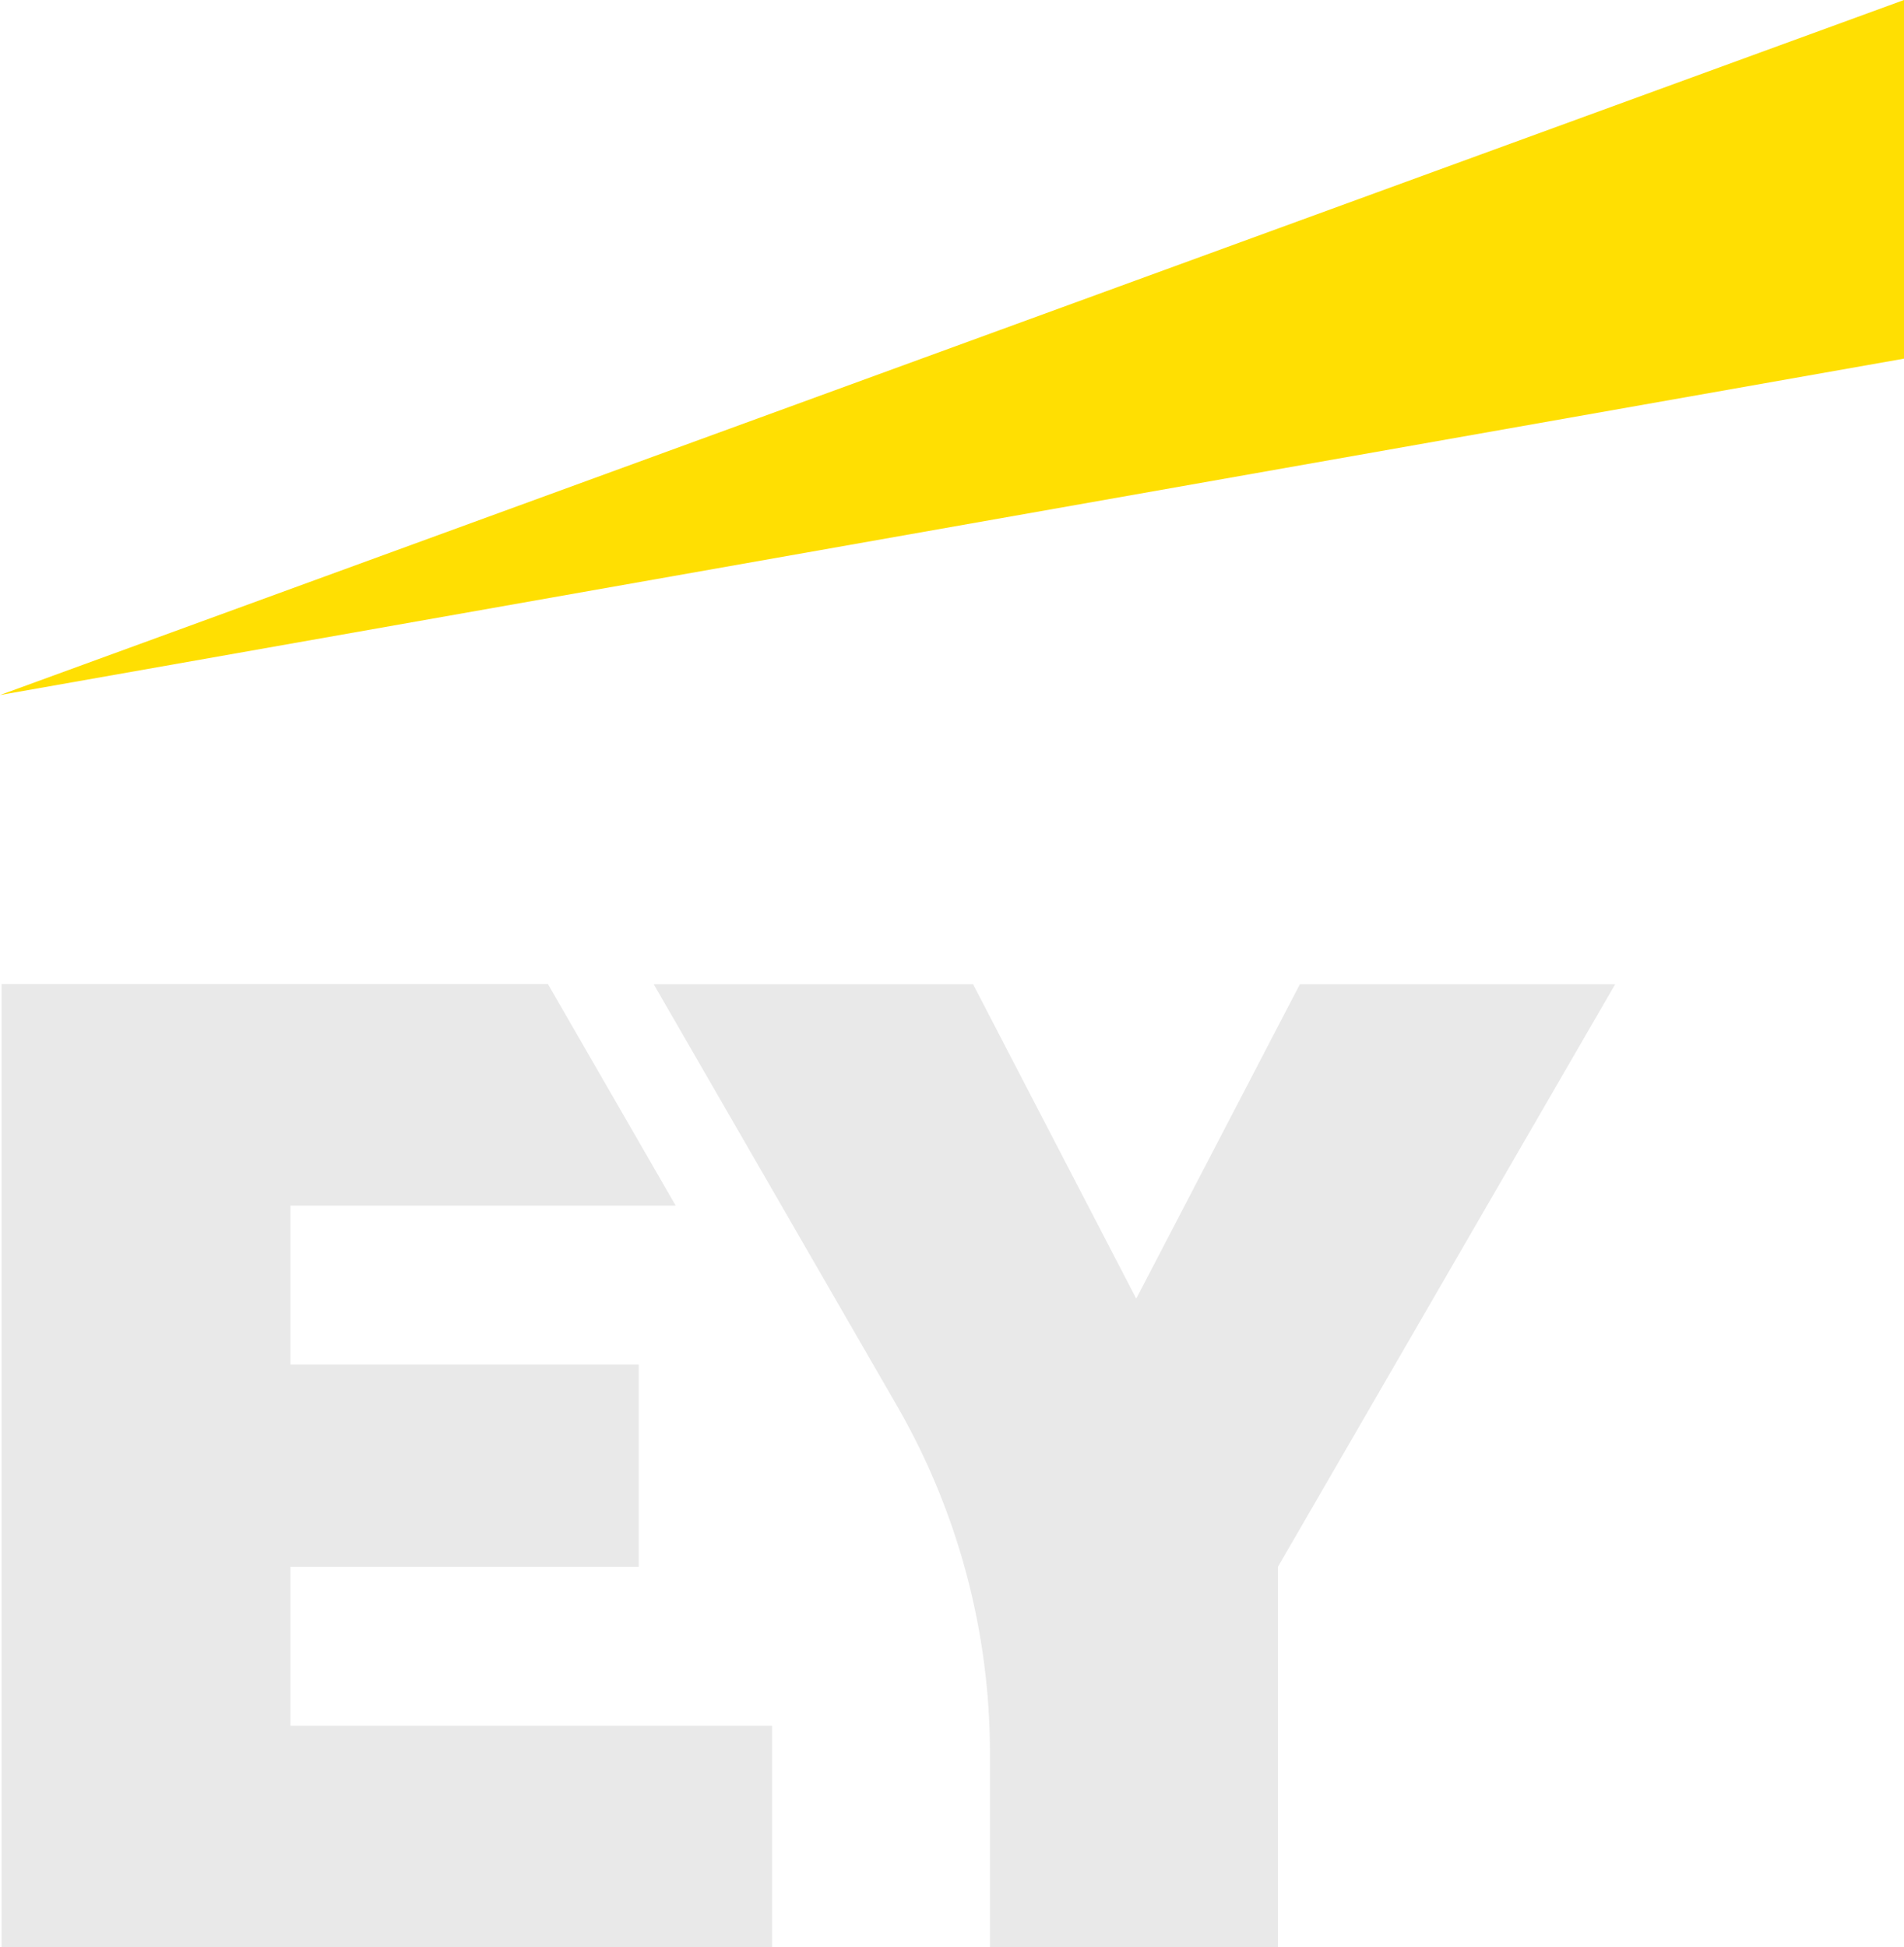 <svg id="Layer_1" data-name="Layer 1" xmlns="http://www.w3.org/2000/svg" viewBox="0 0 286.73 293.2"><defs><style>.cls-1{fill:#e9e9e9;}.cls-2{fill:#ffdf02;}</style></defs><title>ey_logo_293x300</title><polygon class="cls-1" points="43.74 235.91 96.19 235.91 96.19 205.45 43.74 205.45 43.74 181.52 101.75 181.52 82.51 148.16 0.24 148.16 0.24 293.2 116.27 293.2 116.27 259.84 43.74 259.84 43.74 235.91"/><path class="cls-1" d="M198.72,151l-24.64,47.33L149.51,151H101.42L138,214.38a104.82,104.82,0,0,1,14.05,52.42V296h43.37V238.71L246.2,151Z" transform="translate(-2.97 -2.8)"/><polygon class="cls-2" points="286.73 0 0 104.65 286.73 54 286.73 0"/></svg>